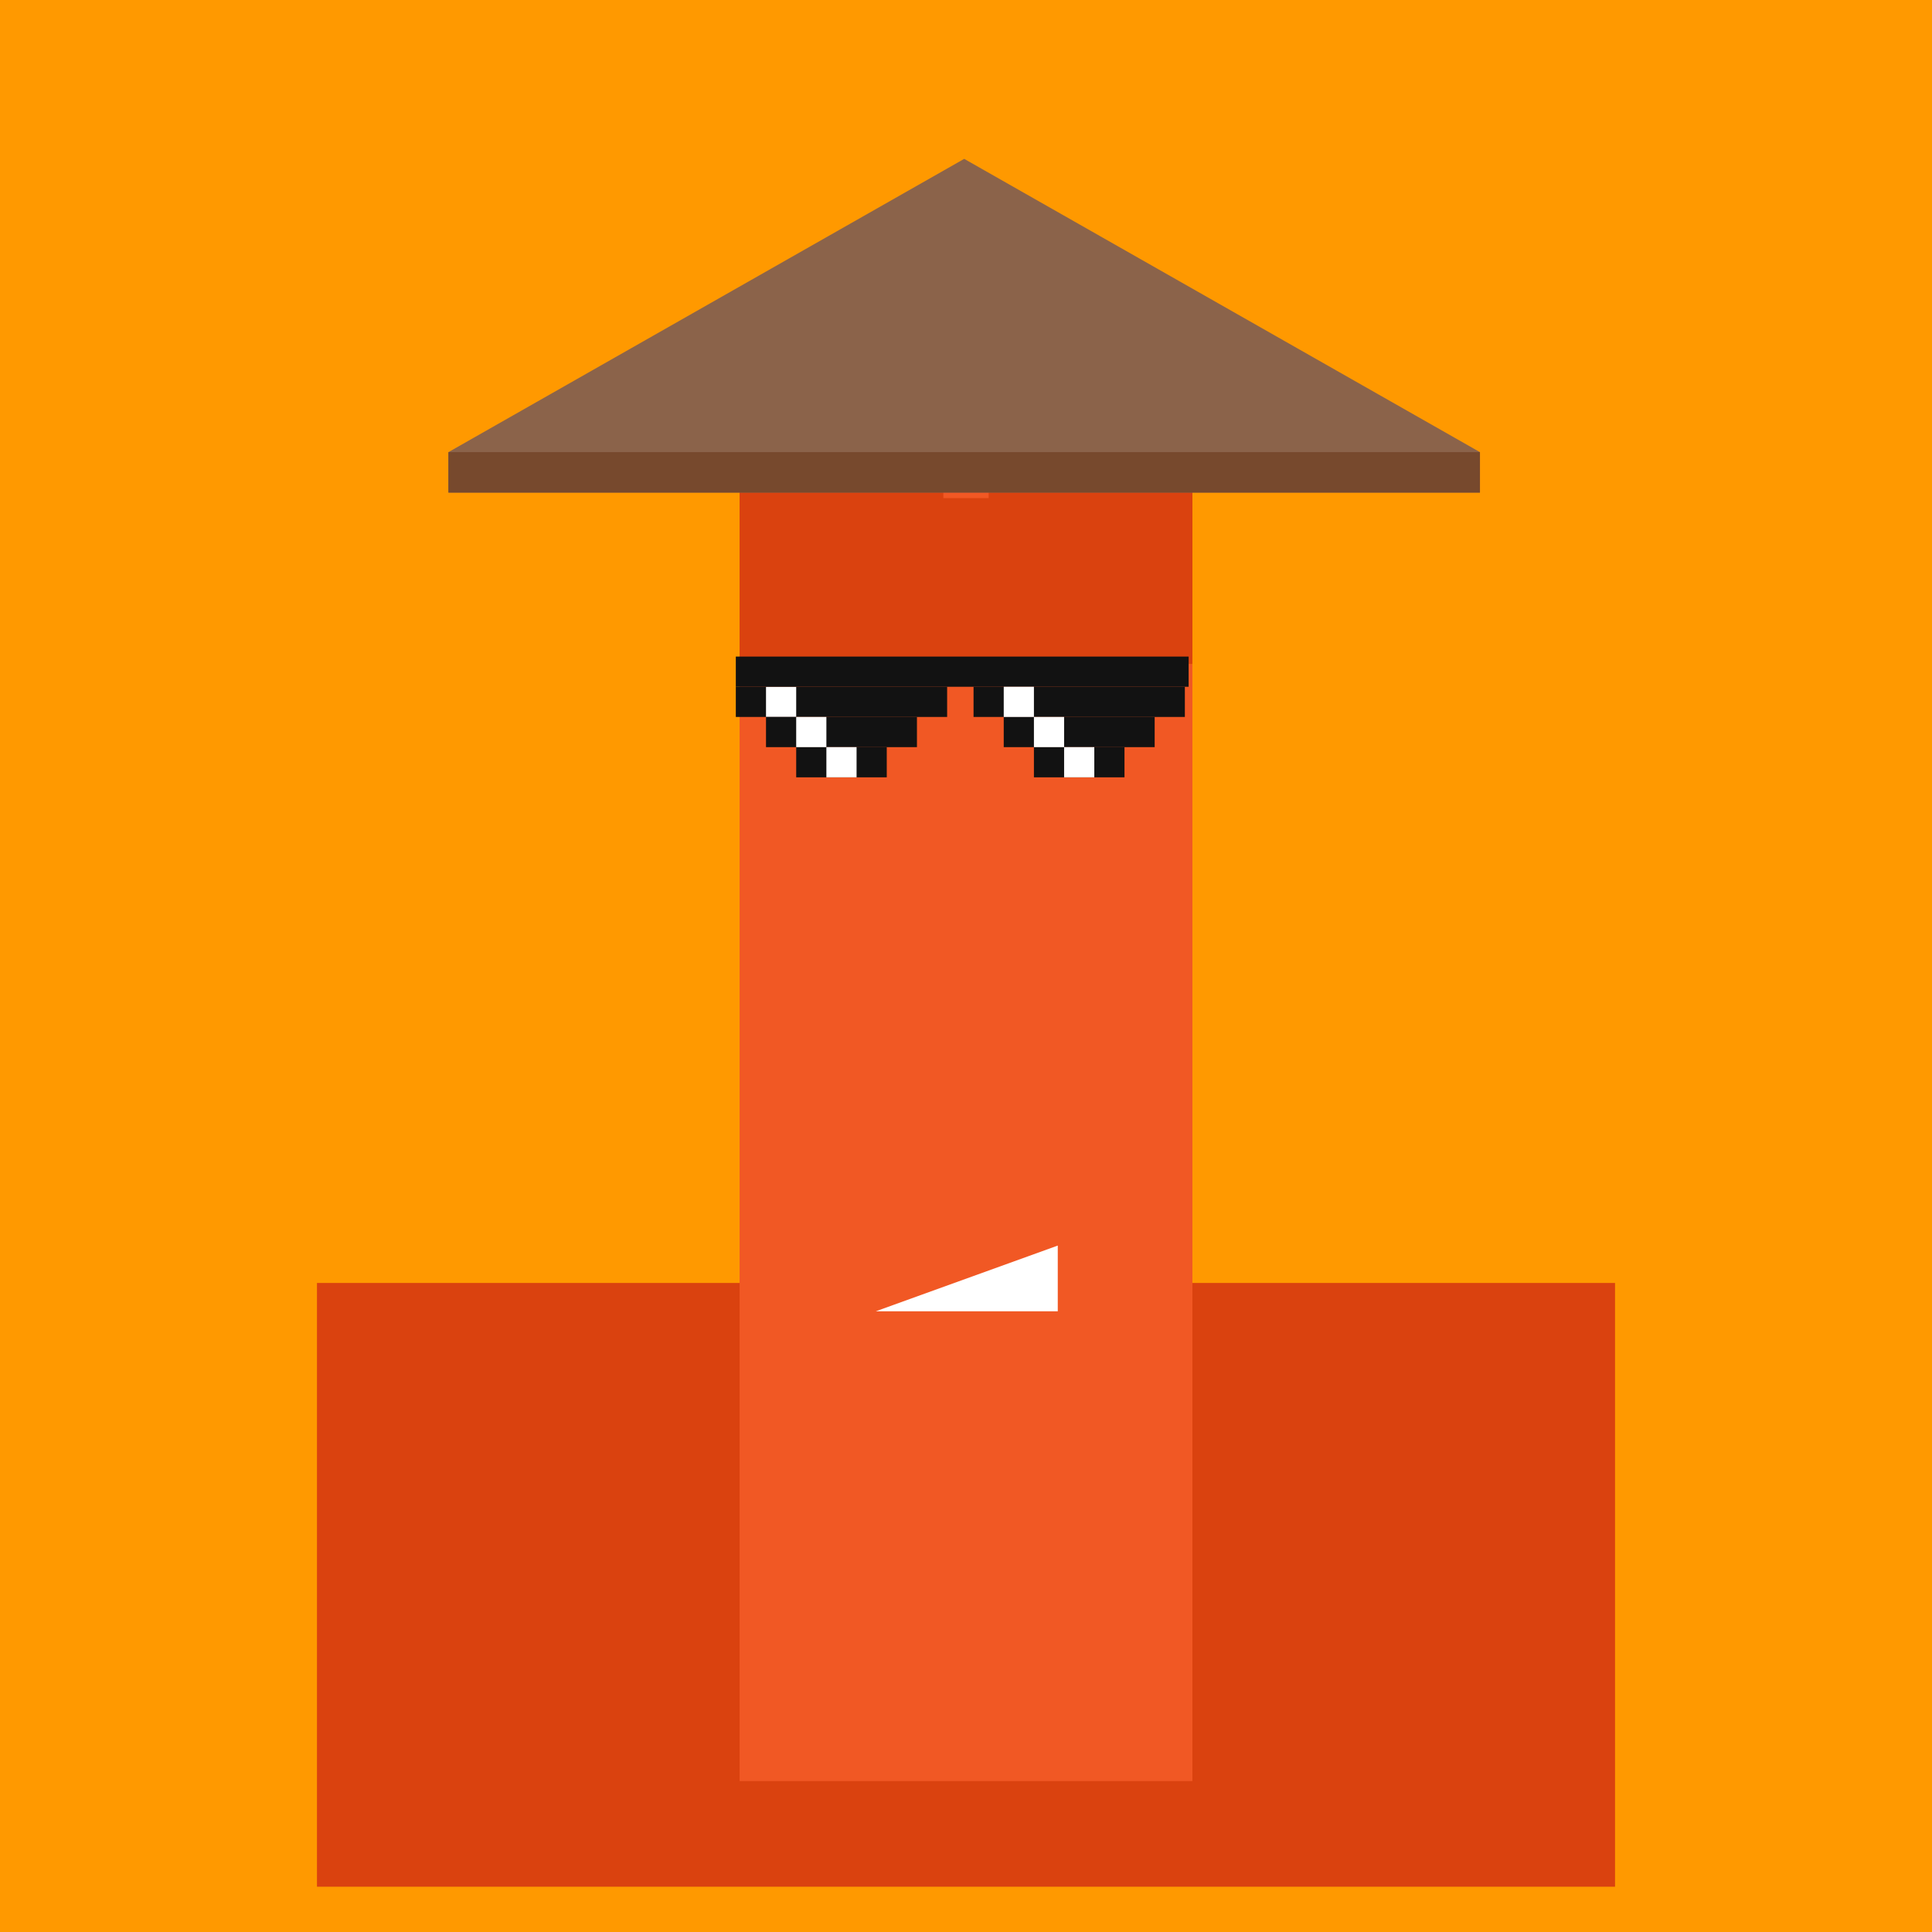 <svg xmlns="http://www.w3.org/2000/svg" viewBox="0 0 512 512"><rect x="0" y="0" width="512" height="512" fill="#333333" stroke="none"/><g id="layer1" transform="translate(0, 0)"><svg width="512" height="512" viewBox="0 0 512 512" fill="none" xmlns="http://www.w3.org/2000/svg">
<rect width="512" height="512" fill="#FF9900"/>
<rect x="84" y="340" width="344" height="160" fill="#DA420F"/>
<g>
<animateTransform attributeName="transform" type="translate" dur="0.4s" repeatCount="indefinite" keyTimes="0;0.5;1" values="0 0;0 28;0 0" />
<rect x="196" y="176" width="120" height="296" fill="#F15824"/>
<rect width="120" height="80" transform="matrix(1 0 0 -1 196 176)" fill="#DA420F"/>
<path d="M262 96H250V132H262V96Z" fill="#F15824">
<animate attributeName="fill" values="#F15824; #F15824; #fff; #F15824;#fff; #F15824;#fff; #F15824;#fff; #F15824;#fff; #F15824;#fff; #F15824;#F15824" keyTimes="0; 0.74; 0.76; 0.78;0.8;0.82;0.84;0.86;0.88;0.9;0.92;0.94;0.96;0.98;1" dur="5s" repeatCount="indefinite" />
</path>
</g>
</svg>
</g><g id="layer2" transform="translate(84, 22)"><svg width="344" height="344" viewBox="0 0 344 344" fill="none" xmlns="http://www.w3.org/2000/svg"><g>
<animateTransform attributeName="transform" type="translate" dur="0.4s" repeatCount="indefinite" keyTimes="0;0.5;1" values="0 0;0 28;0 0" />
<path d="M34.841 97.82L171.521 20.1L308.201 97.82V108.54H34.841V97.82Z" fill="#8B634A"/>
<rect x="34.841" y="97.82" width="273.36" height="10.72" fill="#77492D"/>
</g></svg>
</g><g id="layer3" transform="translate(84, 55)"><svg width="344" height="344" viewBox="0 0 344 344" fill="none" xmlns="http://www.w3.org/2000/svg">
<g>
<animateTransform attributeName="transform" type="translate" dur="0.4s" repeatCount="indefinite" keyTimes="0;0.5;1" values="0 0;0 28;0 0" />
<rect x="111" y="127" width="56" height="8" fill="#121212"/>
<rect x="119" y="127" width="8" height="8" fill="white"/>
<rect x="174" y="127" width="56" height="8" fill="#121212"/>
<rect x="182" y="135" width="40" height="8" fill="#121212"/>
<rect x="190" y="143" width="24" height="8" fill="#121212"/>
<rect x="119" y="135" width="40" height="8" fill="#121212"/>
<rect x="127" y="143" width="24" height="8" fill="#121212"/>
<rect x="111" y="119" width="120" height="8" fill="#121212"/>
<rect x="127" y="135" width="8" height="8" fill="white"/>
<rect x="135" y="143" width="8" height="8" fill="white"/>
<rect x="182" y="127" width="8" height="8" fill="white"/>
<rect x="190" y="135" width="8" height="8" fill="white"/>
<rect x="198" y="143" width="8" height="8" fill="white"/>
</g>
</svg>
</g><g id="layer4" transform="translate(84, 140)"><svg width="344" height="344" viewBox="0 0 344 344" fill="none" xmlns="http://www.w3.org/2000/svg"><g>
<animateTransform attributeName="transform" type="translate" dur="0.4s" repeatCount="indefinite" keyTimes="0;0.5;1" values="0 0;0 28;0 0" />
<path d="M196.32 207.51H148.08L196.32 190.09V207.51Z" fill="white"/>
</g></svg>
</g></svg>